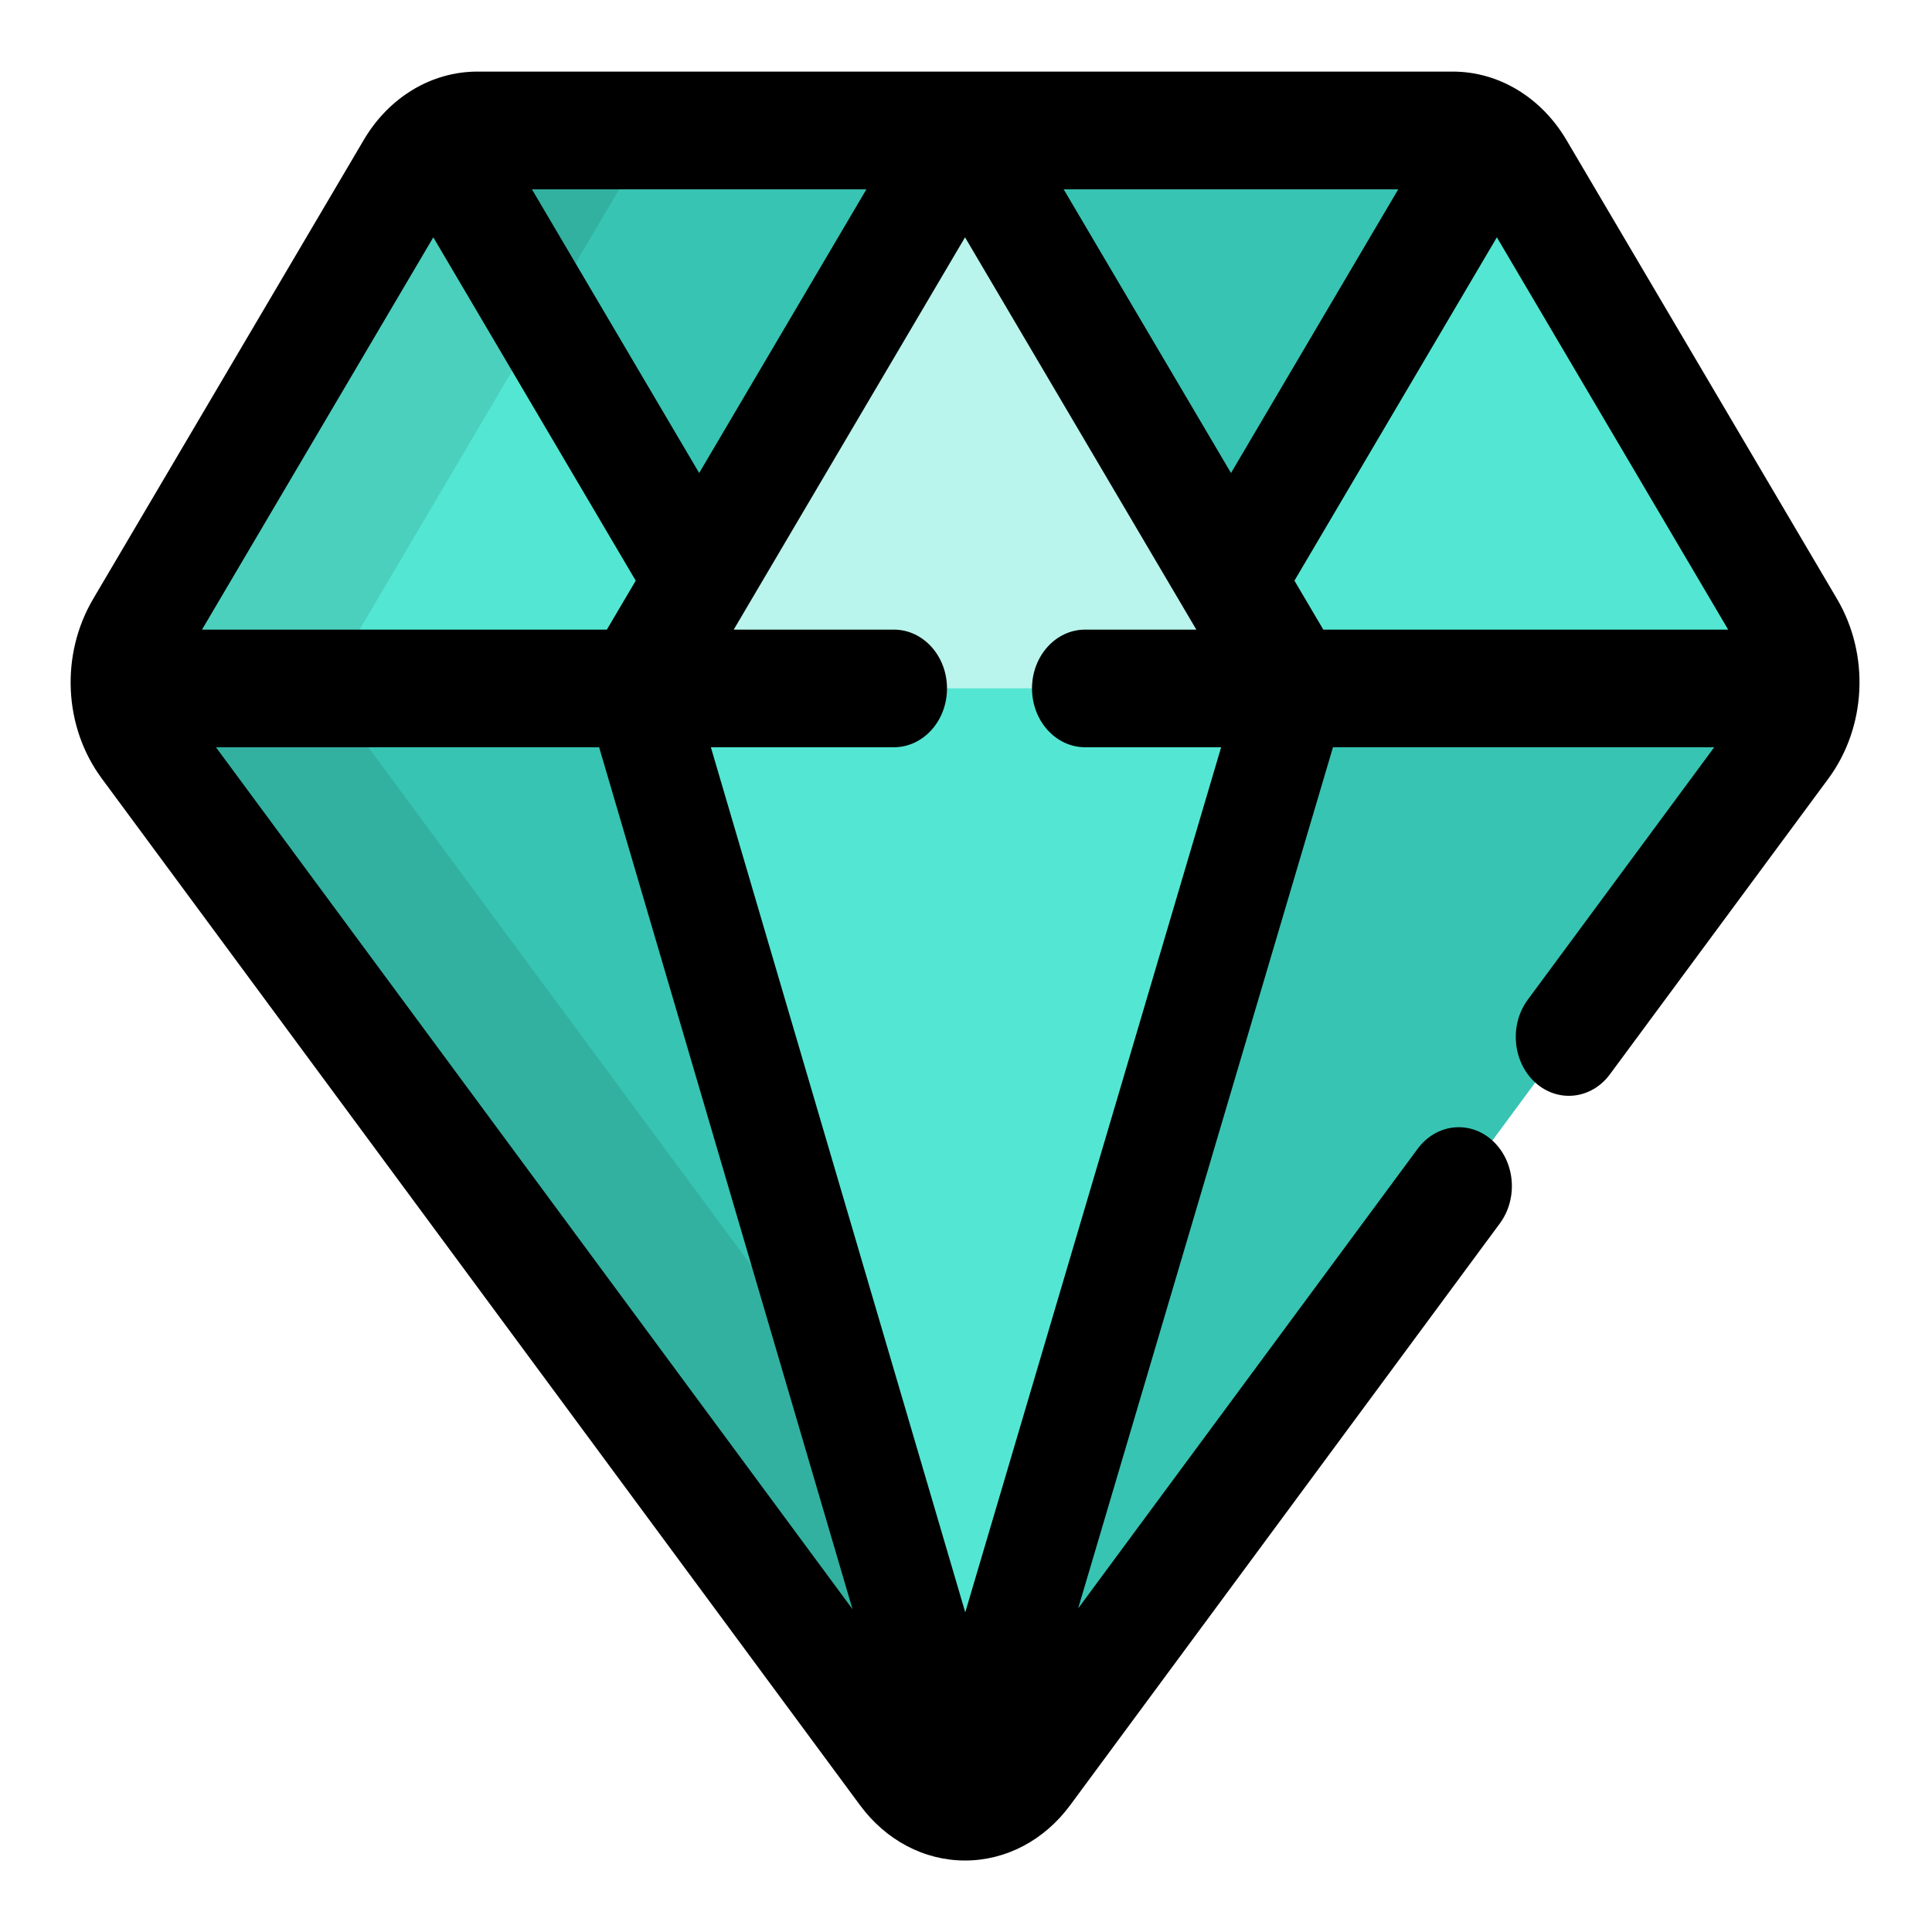 <svg width="18" height="18" viewBox="0 0 18 18" fill="none" xmlns="http://www.w3.org/2000/svg">
<path d="M8.991 16.785C8.761 16.785 8.542 16.67 8.395 16.471L1.331 6.907C1.115 6.614 1.095 6.197 1.282 5.88L3.803 1.604C3.946 1.361 4.189 1.215 4.448 1.215H13.534C13.794 1.215 14.036 1.361 14.18 1.604L16.7 5.88C16.887 6.197 16.867 6.614 16.651 6.907L9.587 16.471C9.44 16.67 9.222 16.785 8.991 16.785Z" fill="#37C4B3"/>
<path d="M4.097 1.312C3.98 1.378 3.878 1.478 3.803 1.605L1.282 5.88C1.187 6.042 1.145 6.23 1.156 6.414H5.922L6.514 5.41L4.097 1.312Z" fill="#53E7D3"/>
<path d="M16.7 5.88L14.179 1.605C14.104 1.478 14.002 1.378 13.885 1.312L11.468 5.41L12.06 6.414H16.826C16.837 6.23 16.796 6.042 16.7 5.88Z" fill="#53E7D3"/>
<path d="M8.991 16.788L12.06 6.415H5.941L8.991 16.788Z" fill="#53E7D3"/>
<path d="M8.987 1.215L5.922 6.414H12.06L8.996 1.215H8.987Z" fill="#B9F5ED"/>
<path opacity="0.1" d="M7.869 12.969L3.391 6.907C3.175 6.614 3.155 6.197 3.342 5.88L5.863 1.604C6.006 1.361 6.248 1.215 6.508 1.215H4.448C4.189 1.215 3.946 1.361 3.803 1.604L1.282 5.88C1.095 6.197 1.115 6.614 1.331 6.907L8.395 16.471C8.542 16.67 8.76 16.785 8.991 16.785L7.869 12.969Z" fill="black"/>
<path d="M8.012 16.818C8.254 17.146 8.611 17.334 8.991 17.334C9.372 17.334 9.729 17.146 9.971 16.818L13.974 11.398C14.147 11.163 14.116 10.818 13.904 10.626C13.693 10.434 13.381 10.469 13.208 10.703L10.045 14.985L12.419 6.962H15.971L14.234 9.314C14.061 9.548 14.092 9.894 14.304 10.086C14.515 10.277 14.827 10.243 15 10.008L17.034 7.255C17.389 6.774 17.422 6.101 17.115 5.58L14.594 1.304C14.358 0.905 13.962 0.667 13.534 0.667H4.449C4.02 0.667 3.624 0.905 3.389 1.304L0.868 5.58C0.561 6.101 0.593 6.774 0.949 7.254L8.012 16.818ZM2.012 6.962H5.582L7.943 14.993L2.012 6.962ZM13.946 2.211L16.101 5.866H12.329L12.06 5.41L13.946 2.211ZM13.027 1.764L11.469 4.407L9.91 1.764H13.027ZM11.146 5.866H10.11C9.837 5.866 9.615 6.111 9.615 6.414C9.615 6.717 9.837 6.962 10.11 6.962H11.377L8.993 15.022L6.623 6.962H8.328C8.601 6.962 8.823 6.717 8.823 6.414C8.823 6.111 8.601 5.866 8.328 5.866H6.836L8.991 2.211L11.146 5.866ZM8.072 1.764L6.514 4.407L4.956 1.764H8.072ZM4.037 2.211L5.923 5.41L5.654 5.866H1.882L4.037 2.211Z" fill="black"/>
</svg>
